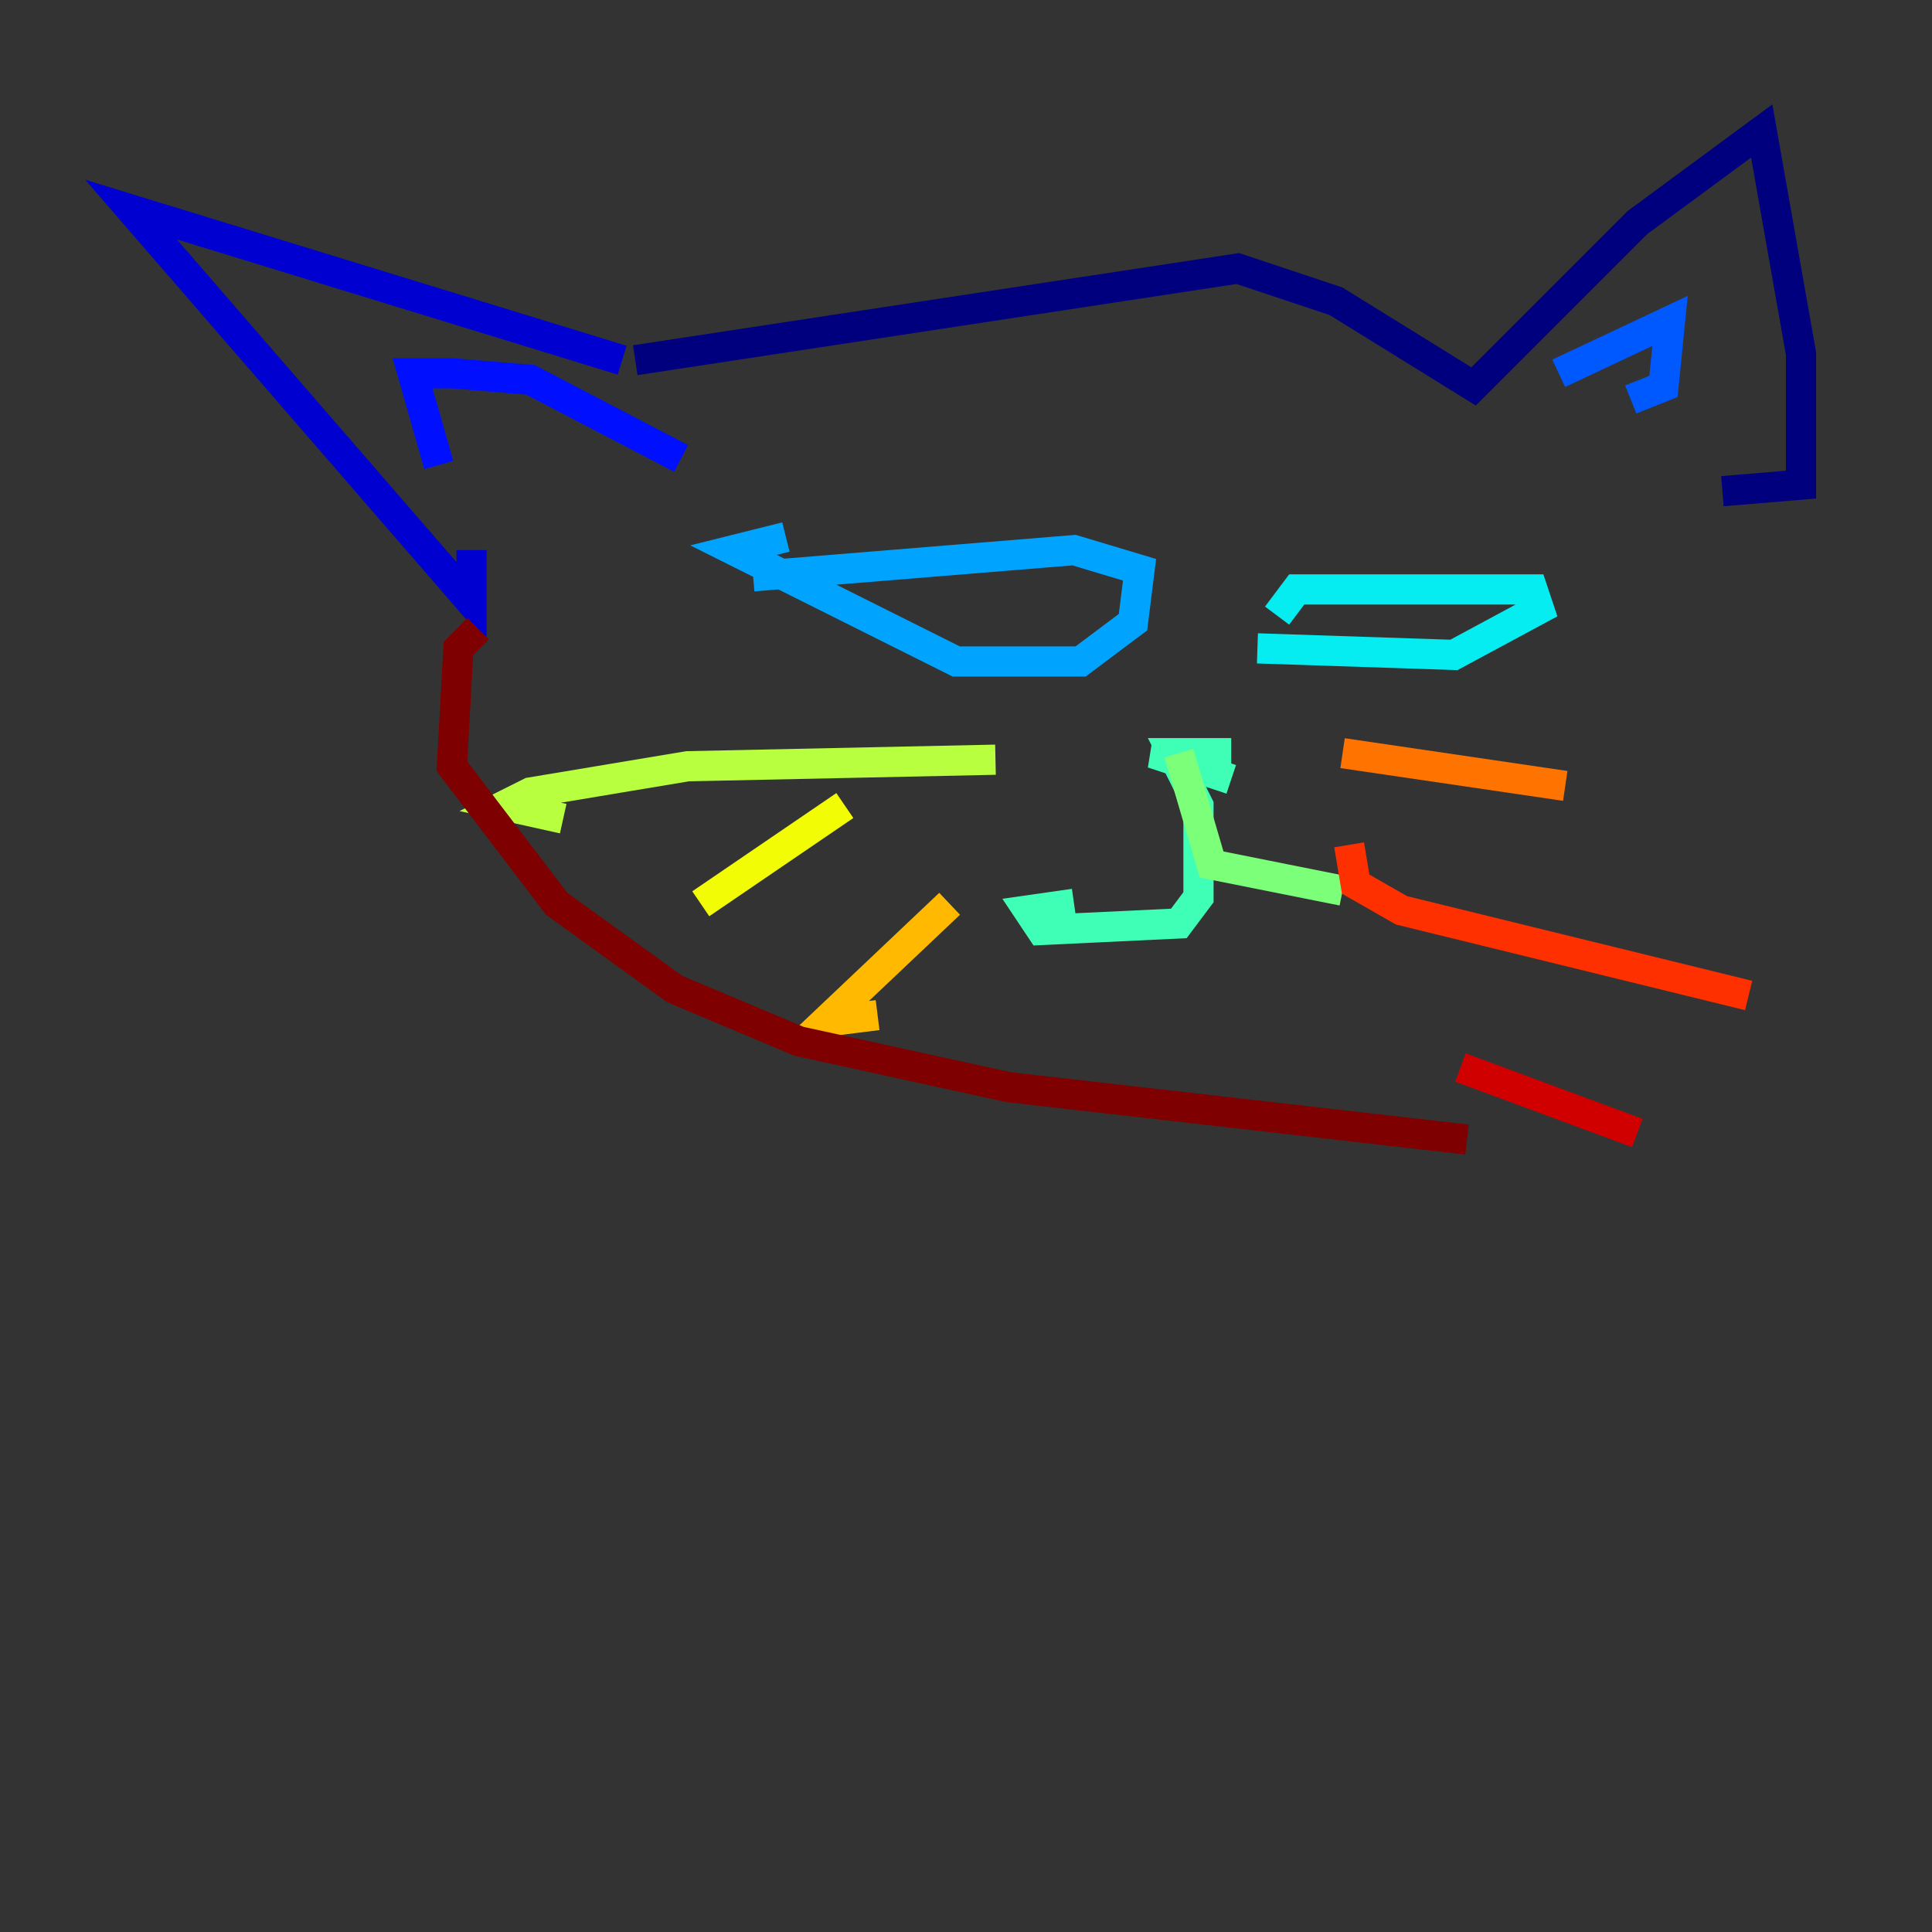 <?xml version="1.0" encoding="utf-8" ?>
<svg baseProfile="tiny" height="128" version="1.2" viewBox="0,0,128,128" width="128" xmlns="http://www.w3.org/2000/svg" xmlns:ev="http://www.w3.org/2001/xml-events" xmlns:xlink="http://www.w3.org/1999/xlink"><rect x="0" y="0" width="128" height="128" fill="#333333" stroke="none"/><defs /><polyline fill="none" points="42.088,23.864 82.007,17.79 88.515,19.959 97.627,25.6 108.475,14.752 116.719,8.678 119.322,23.43 119.322,32.108 114.115,32.542" stroke="#00007f" stroke-width="2" /><polyline fill="none" points="41.22,23.864 8.678,13.885 31.241,39.919 31.241,36.447" stroke="#0000d1" stroke-width="2" /><polyline fill="none" points="29.071,30.807 27.336,24.732 29.939,24.732 35.146,25.166 45.125,30.373" stroke="#0010ff" stroke-width="2" /><polyline fill="none" points="103.268,24.732 110.644,21.261 110.21,25.6 108.041,26.468" stroke="#0058ff" stroke-width="2" /><polyline fill="none" points="49.898,38.183 71.159,36.447 75.498,37.749 75.064,41.22 71.593,43.824 63.349,43.824 48.597,36.447 52.068,35.58" stroke="#00a4ff" stroke-width="2" /><polyline fill="none" points="84.61,40.786 85.912,39.051 91.119,39.051 101.532,39.051 101.966,40.352 96.325,43.39 83.308,42.956" stroke="#05ecf1" stroke-width="2" /><polyline fill="none" points="81.573,51.634 76.366,49.898 81.573,49.898 77.668,49.898 79.403,53.37 79.403,59.444 78.102,61.18 68.99,61.614 68.122,60.312 71.159,59.878" stroke="#3fffb7" stroke-width="2" /><polyline fill="none" points="78.102,49.898 80.271,57.275 88.949,59.01" stroke="#7cff79" stroke-width="2" /><polyline fill="none" points="65.953,50.332 45.559,50.766 35.146,52.502 33.41,53.37 37.315,54.237" stroke="#b7ff3f" stroke-width="2" /><polyline fill="none" points="55.973,53.37 46.427,59.878" stroke="#f1fc05" stroke-width="2" /><polyline fill="none" points="62.915,59.878 54.671,67.688 58.142,67.254" stroke="#ffb900" stroke-width="2" /><polyline fill="none" points="88.949,49.898 103.702,52.068" stroke="#ff7300" stroke-width="2" /><polyline fill="none" points="89.383,55.973 89.817,58.576 92.854,60.312 115.851,65.953" stroke="#ff3000" stroke-width="2" /><polyline fill="none" points="96.759,70.725 108.475,75.064" stroke="#d10000" stroke-width="2" /><polyline fill="none" points="31.675,41.654 30.373,42.956 29.939,50.766 36.881,59.878 44.691,65.519 52.936,68.99 66.82,72.027 97.193,75.498" stroke="#7f0000" stroke-width="2" /></svg>